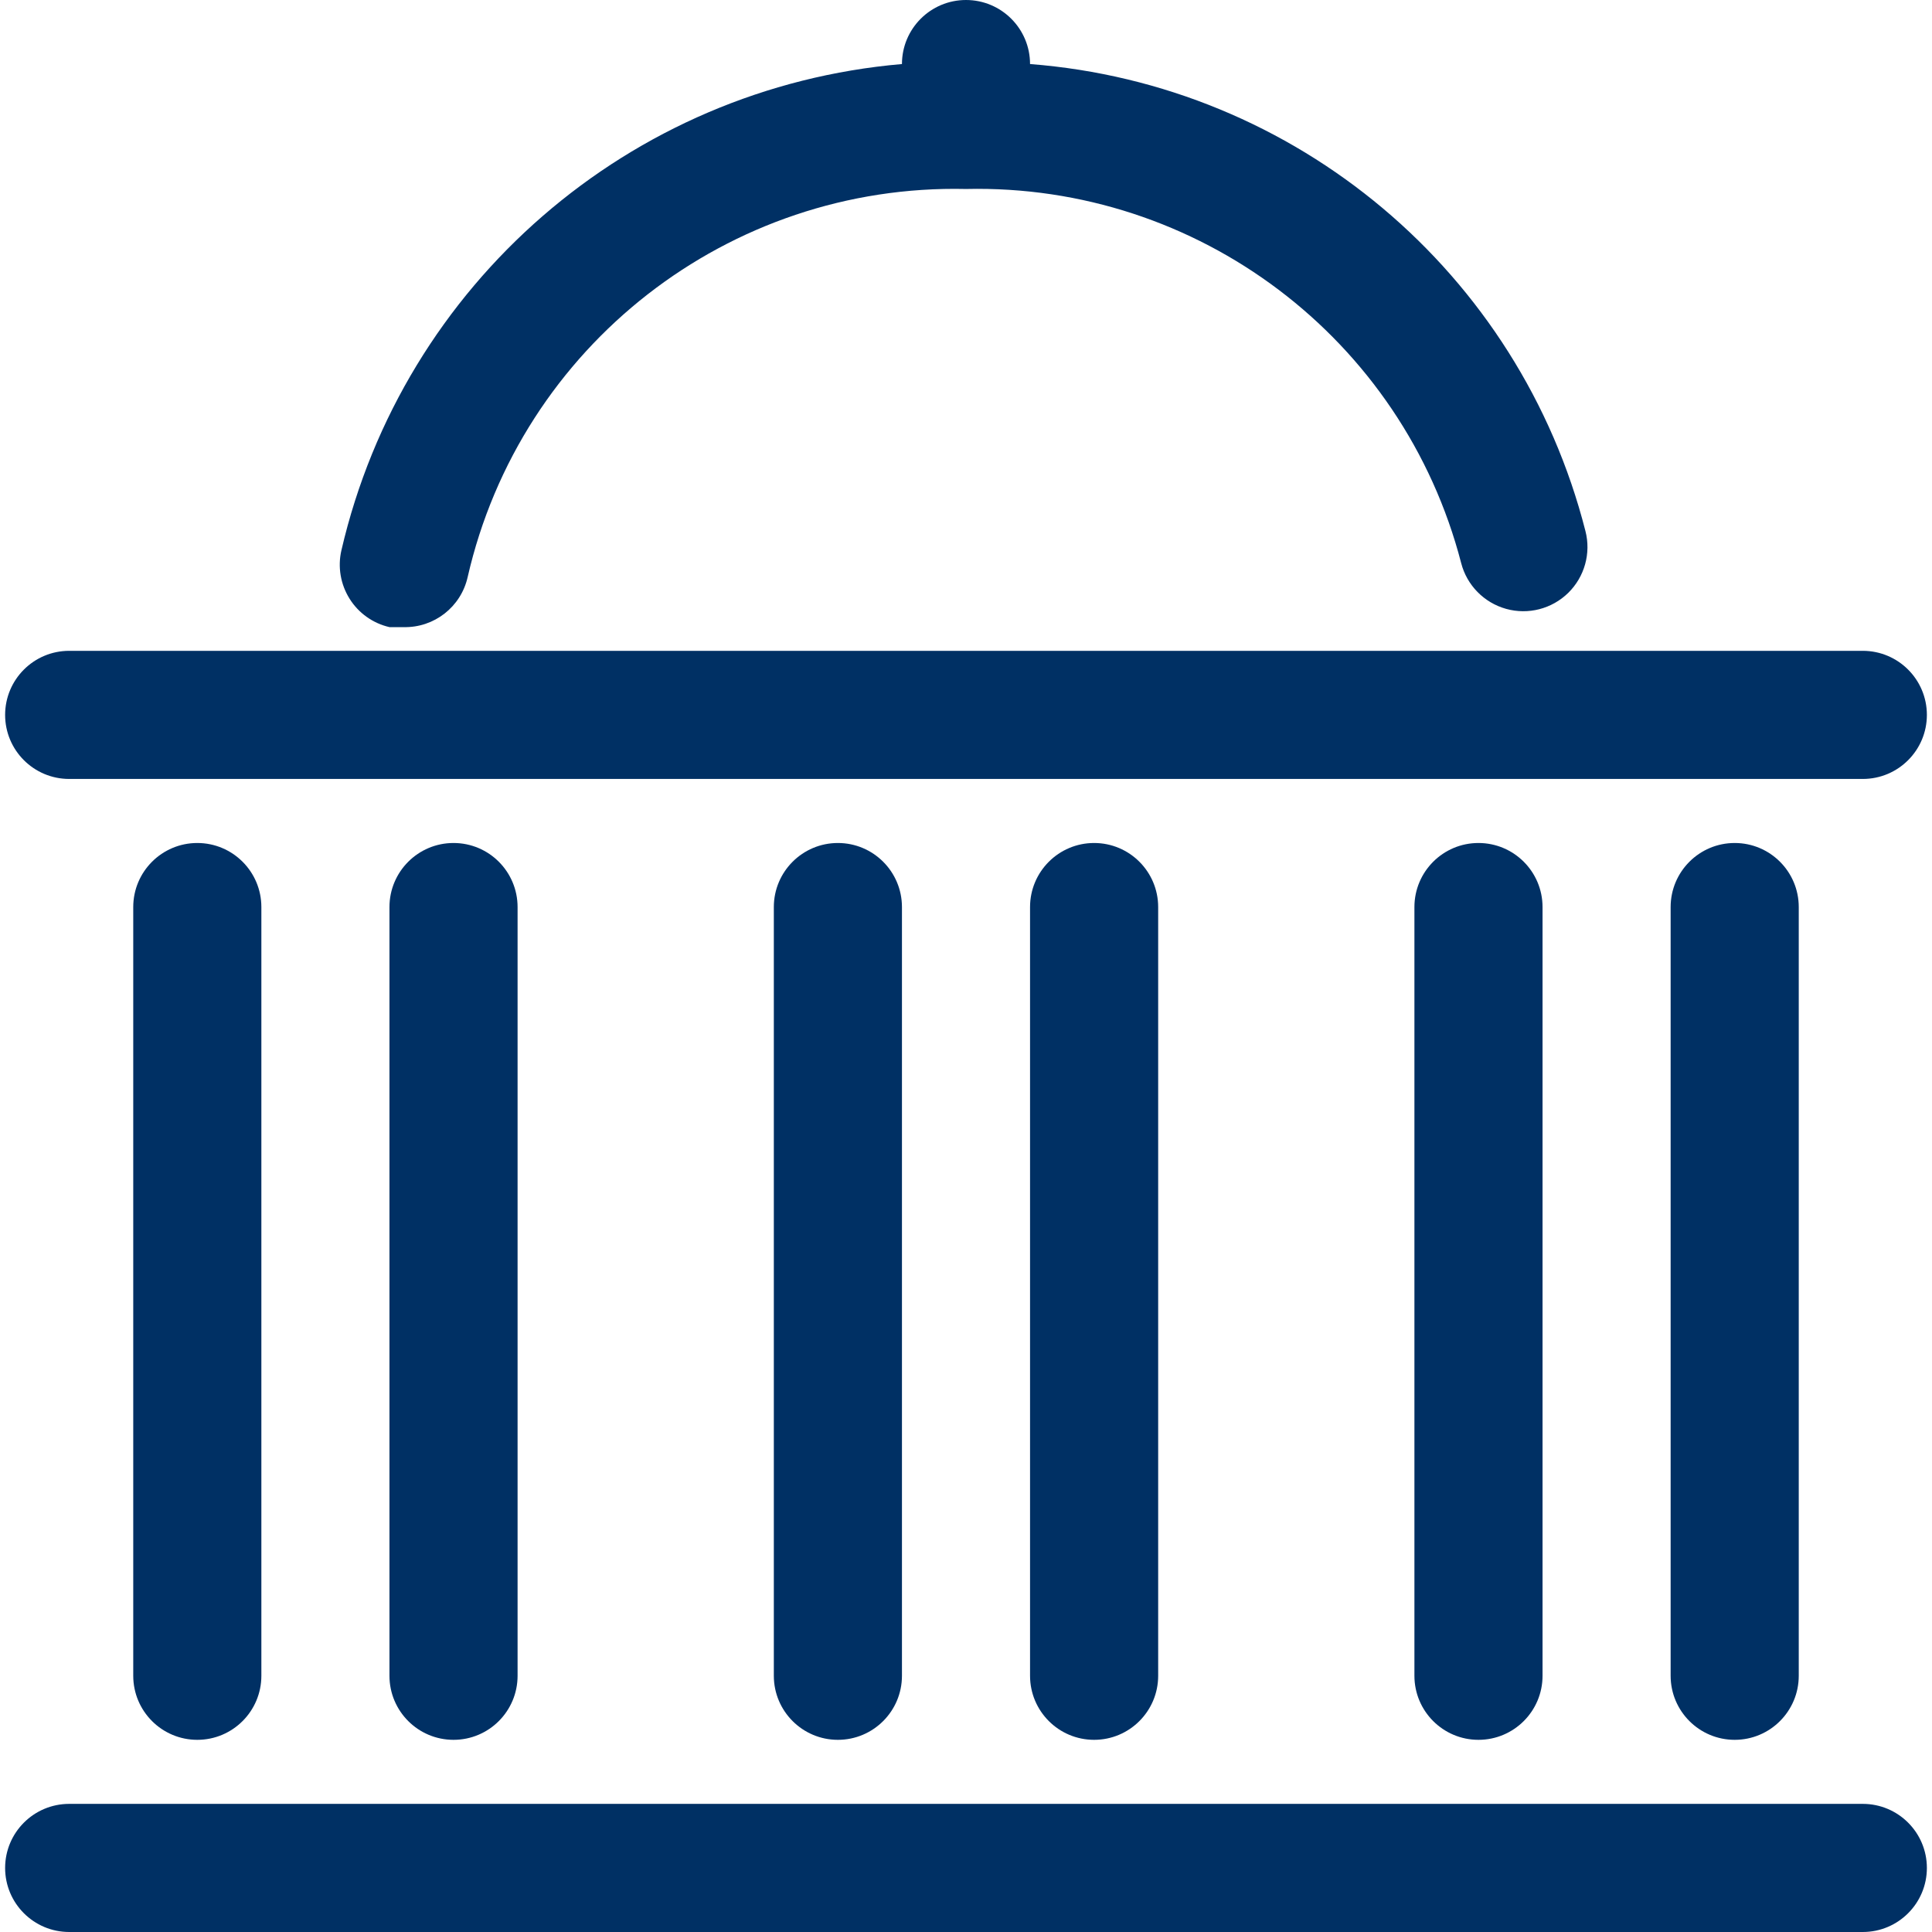 <?xml version="1.0" encoding="UTF-8" standalone="no"?>
<!-- Generator: Gravit.io -->
<svg xmlns="http://www.w3.org/2000/svg" xmlns:xlink="http://www.w3.org/1999/xlink" style="isolation:isolate" viewBox="0 0 60 60" width="60" height="60"><defs><clipPath id="_clipPath_3XZRbspaO0lAd1kiMKZbXRFk9Cn7bW4W"><rect width="60" height="60"/></clipPath></defs><g clip-path="url(#_clipPath_3XZRbspaO0lAd1kiMKZbXRFk9Cn7bW4W)"><g id="Ebene_2-2"><path d=" M 2.149 24.191 L 57.851 24.191 C 58.95 24.191 59.841 23.3 59.841 22.202 C 59.841 21.103 58.95 20.212 57.851 20.212 L 2.149 20.212 C 1.05 20.212 0.159 21.103 0.159 22.202 C 0.159 23.3 1.05 24.191 2.149 24.191 Z " fill="#003064"/><path d=" M 57.851 56.021 L 2.149 56.021 C 1.05 56.021 0.159 56.912 0.159 58.011 C 0.159 59.109 1.05 60 2.149 60 L 57.851 60 C 58.95 60 59.841 59.109 59.841 58.011 C 59.841 56.912 58.95 56.021 57.851 56.021 Z " fill="#003064"/><path d=" M 31.989 28.17 L 31.989 52.042 C 31.989 53.141 32.88 54.032 33.979 54.032 C 35.077 54.032 35.968 53.141 35.968 52.042 L 35.968 28.17 C 35.968 27.071 35.077 26.18 33.979 26.18 C 32.88 26.18 31.989 27.071 31.989 28.17 Z " fill="#003064"/><path d=" M 24.032 28.17 L 24.032 52.042 C 24.032 53.141 24.923 54.032 26.021 54.032 C 27.12 54.032 28.011 53.141 28.011 52.042 L 28.011 28.17 C 28.011 27.071 27.12 26.18 26.021 26.18 C 24.923 26.18 24.032 27.071 24.032 28.17 Z " fill="#003064"/><path d=" M 51.883 28.17 L 51.883 52.042 C 51.883 53.141 52.774 54.032 53.873 54.032 C 54.971 54.032 55.862 53.141 55.862 52.042 L 55.862 28.17 C 55.862 27.071 54.971 26.18 53.873 26.18 C 52.774 26.18 51.883 27.071 51.883 28.17 Z " fill="#003064"/><path d=" M 43.926 28.17 L 43.926 52.042 C 43.926 53.141 44.816 54.032 45.915 54.032 C 47.014 54.032 47.905 53.141 47.905 52.042 L 47.905 28.17 C 47.905 27.071 47.014 26.18 45.915 26.18 C 44.816 26.18 43.926 27.071 43.926 28.17 Z " fill="#003064"/><path d=" M 12.095 28.17 L 12.095 52.042 C 12.095 53.141 12.986 54.032 14.085 54.032 C 15.184 54.032 16.074 53.141 16.074 52.042 L 16.074 28.17 C 16.074 27.071 15.184 26.18 14.085 26.18 C 12.986 26.18 12.095 27.071 12.095 28.17 Z " fill="#003064"/><path d=" M 4.138 28.17 L 4.138 52.042 C 4.138 53.141 5.029 54.032 6.127 54.032 C 7.226 54.032 8.117 53.141 8.117 52.042 L 8.117 28.17 C 8.117 27.071 7.226 26.18 6.127 26.18 C 5.029 26.18 4.138 27.071 4.138 28.17 Z " fill="#003064"/><path d=" M 12.095 19.476 L 12.533 19.476 C 13.481 19.499 14.314 18.85 14.523 17.924 C 16.165 10.741 22.633 5.702 30 5.869 C 37.201 5.703 43.57 10.514 45.378 17.487 C 45.556 18.176 46.088 18.718 46.774 18.909 C 47.459 19.1 48.195 18.91 48.703 18.412 C 49.211 17.913 49.415 17.181 49.237 16.492 C 47.19 8.461 40.253 2.628 31.989 1.989 C 31.989 0.891 31.099 0 30 0 C 28.901 0 28.011 0.891 28.011 1.989 C 19.549 2.719 12.521 8.815 10.603 17.089 C 10.484 17.603 10.575 18.144 10.855 18.592 C 11.134 19.04 11.581 19.358 12.095 19.476 Z " fill="#003064"/></g></g></svg>